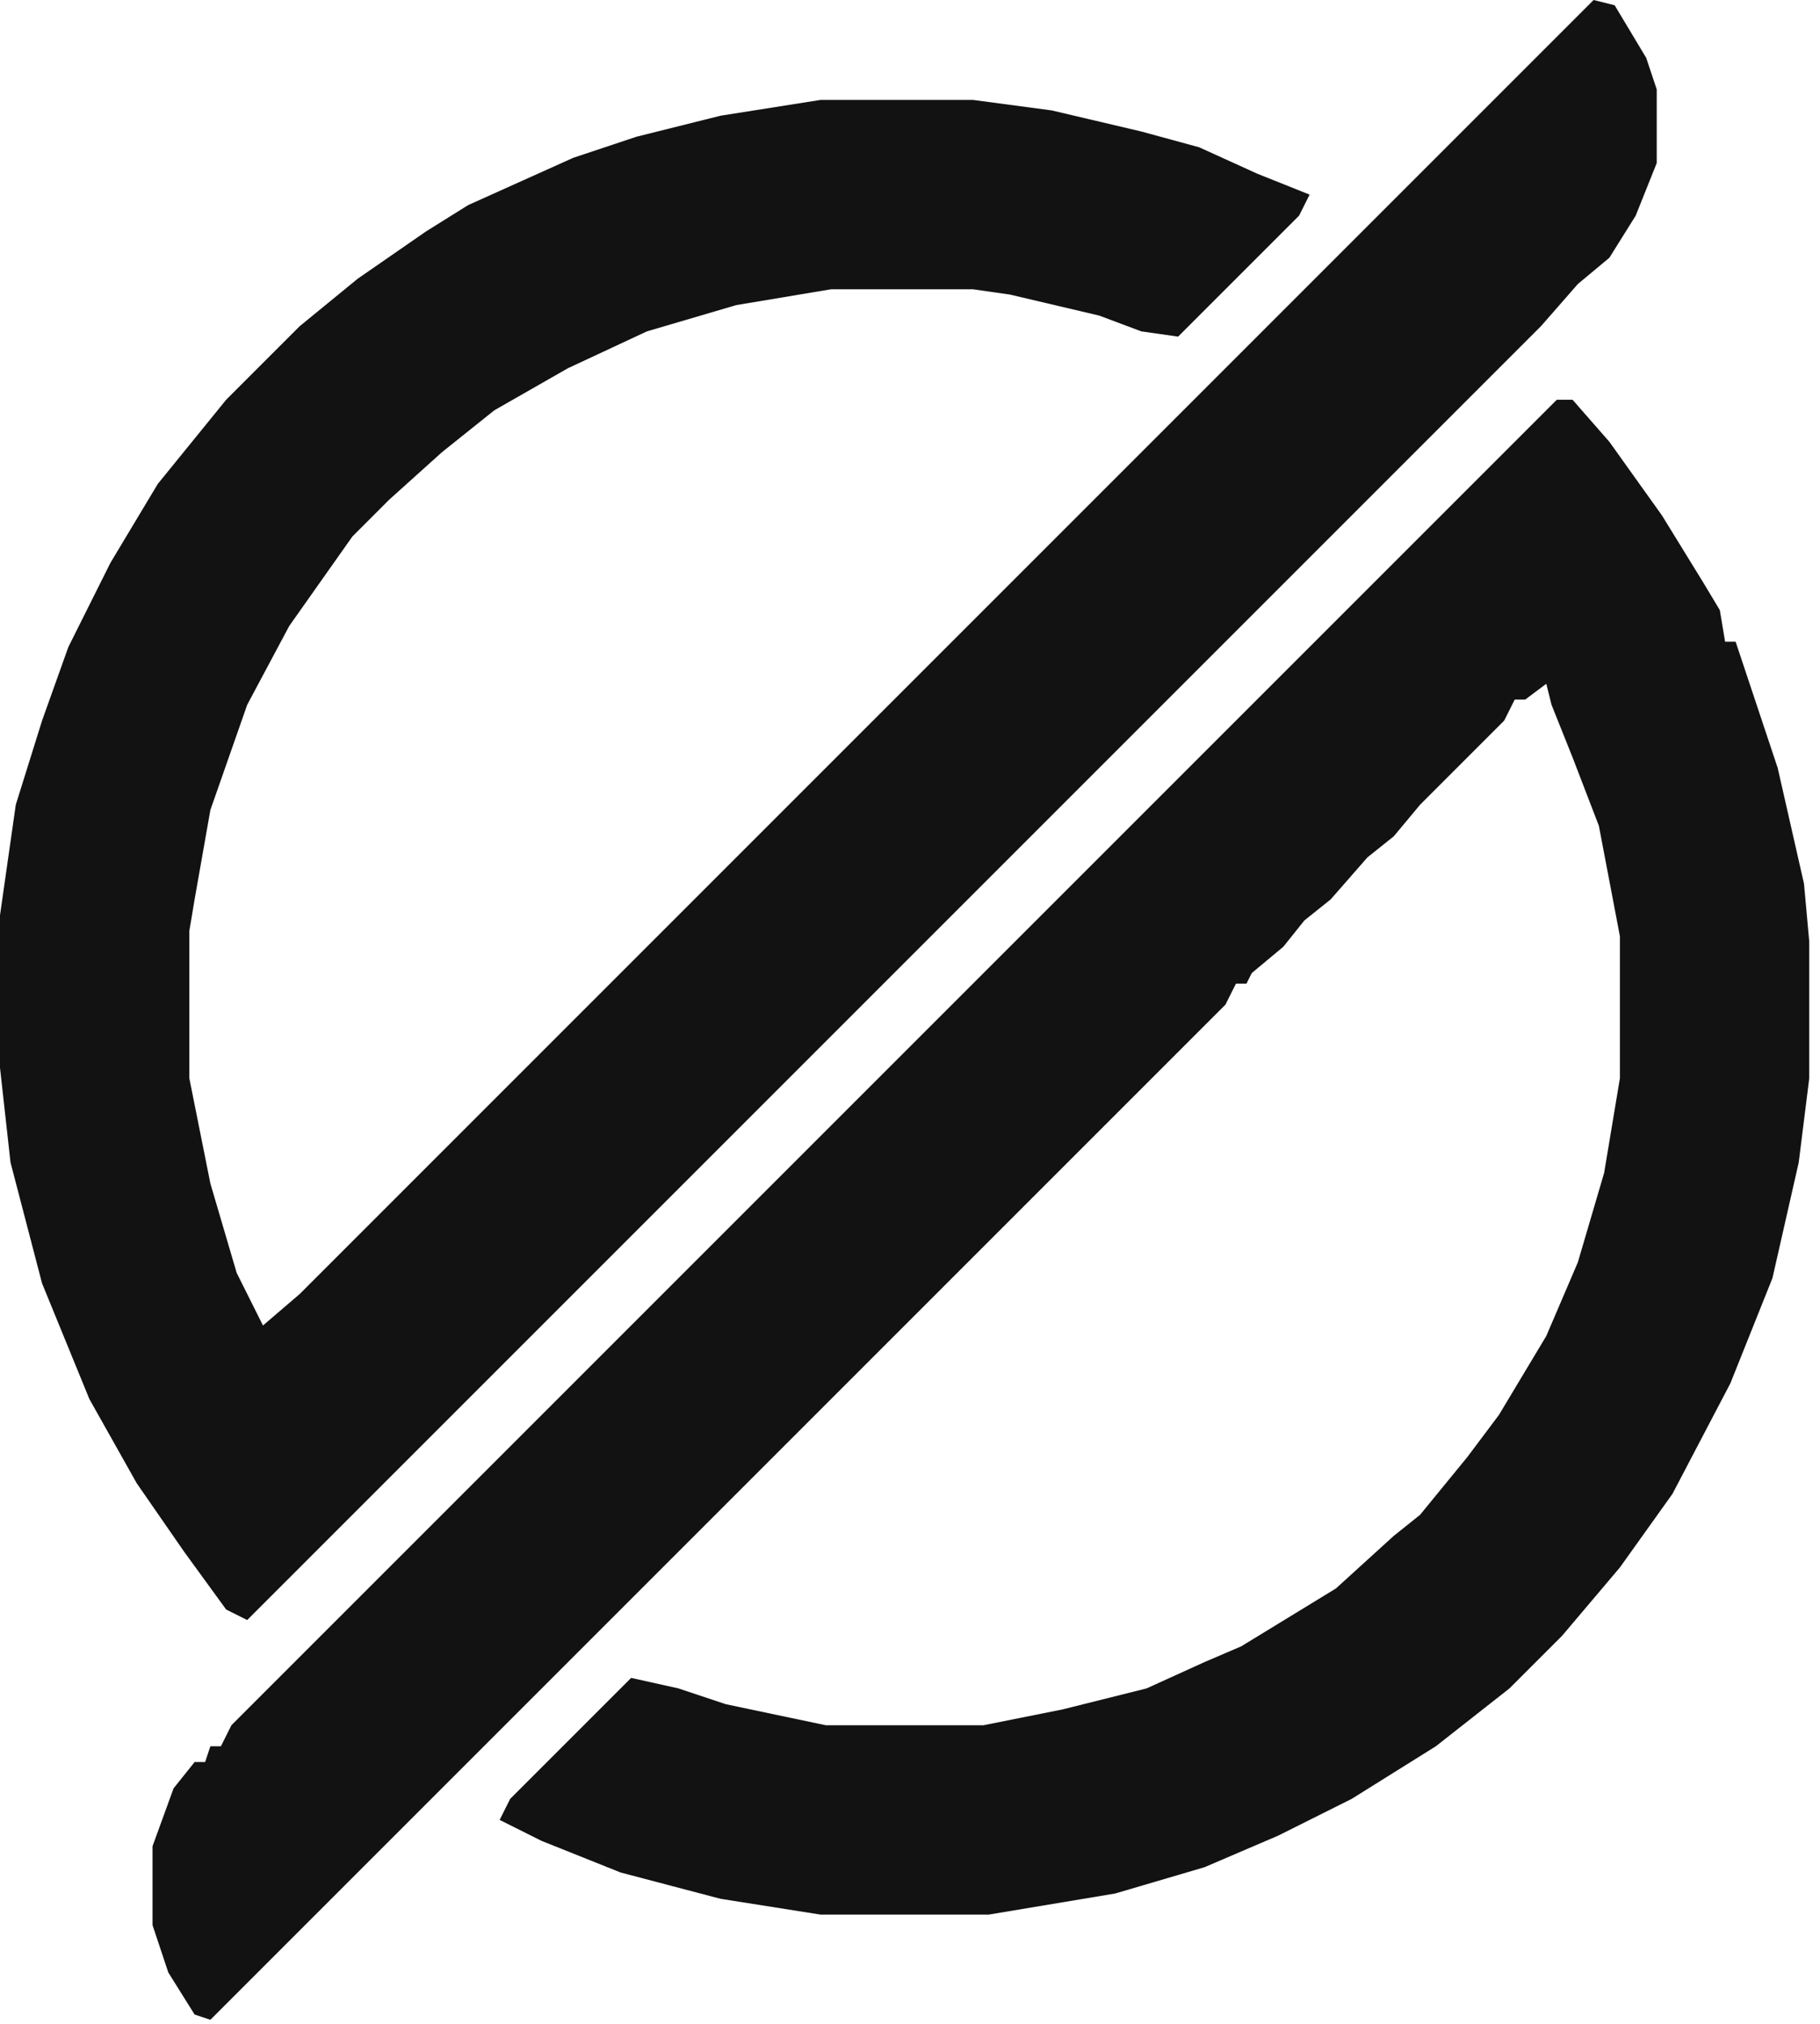 <svg width="134" height="149" viewBox="0 0 134 149" fill="none" xmlns="http://www.w3.org/2000/svg">
<path d="M117.332 0L118.881 0.387L121.204 4.26L121.979 6.583V12.004L120.43 15.877L118.494 18.974L116.17 20.911L113.46 24.009L18.2 119.268L16.651 118.494L13.553 114.234L10.068 109.2L6.583 103.004L3.098 94.485L0.774 85.579L0 78.609V67.379L1.162 59.247L3.098 53.051L5.034 47.63L8.132 41.434L11.617 35.626L16.651 29.43L22.072 24.009L26.332 20.523L31.366 17.038L34.464 15.102L42.209 11.617L46.855 10.068L53.051 8.519L60.409 7.357H71.638L77.447 8.132L84.03 9.681L88.29 10.843L92.549 12.779L96.421 14.328L95.647 15.877L86.74 24.783L84.03 24.396L80.932 23.234L74.349 21.685L71.638 21.298H61.183L54.213 22.46L47.63 24.396L41.821 27.106L36.4 30.204L32.528 33.302L28.655 36.787L25.945 39.498L21.298 46.081L18.2 51.889L15.489 59.634L14.328 66.217L13.94 68.54V79.383L15.489 87.128L17.426 93.711L19.362 97.583L22.072 95.26L117.332 0Z" fill="#121212"/>
<path d="M114.621 29.43H115.783L118.494 32.528L122.366 37.949L125.464 42.983L126.625 44.919L127.013 47.242H127.787L130.885 56.536L132.821 65.055L133.208 69.315V79.383L132.434 85.579L130.498 94.098L127.4 101.843L123.14 109.974L119.268 115.396L115.008 120.43L111.136 124.302L105.715 128.562L99.519 132.434L94.098 135.145L88.677 137.468L82.094 139.404L72.8 140.953H60.408L53.051 139.791L45.694 137.855L39.885 135.532L36.787 133.983L37.562 132.434L46.468 123.528L49.953 124.302L53.438 125.464L60.796 127.013H72.413L78.221 125.851L84.417 124.302L88.677 122.366L91.387 121.204L98.357 116.945L102.617 113.072L104.553 111.523L108.038 107.264L110.362 104.166L113.847 98.357L116.17 92.936L118.106 86.353L119.268 79.383V68.928L117.719 60.796L115.783 55.762L114.234 51.889L113.847 50.34L112.298 51.502H111.523L110.749 53.051L104.553 59.247L102.617 61.57L100.681 63.119L97.97 66.217L96.034 67.766L94.485 69.702L92.162 71.638L91.774 72.413H91L90.225 73.962L15.489 148.698L14.328 148.311L12.391 145.213L11.23 141.728V135.919L12.779 131.66L14.328 129.723H15.102L15.489 128.562H16.264L17.038 127.013L114.621 29.43Z" fill="#121212"/>
</svg>
